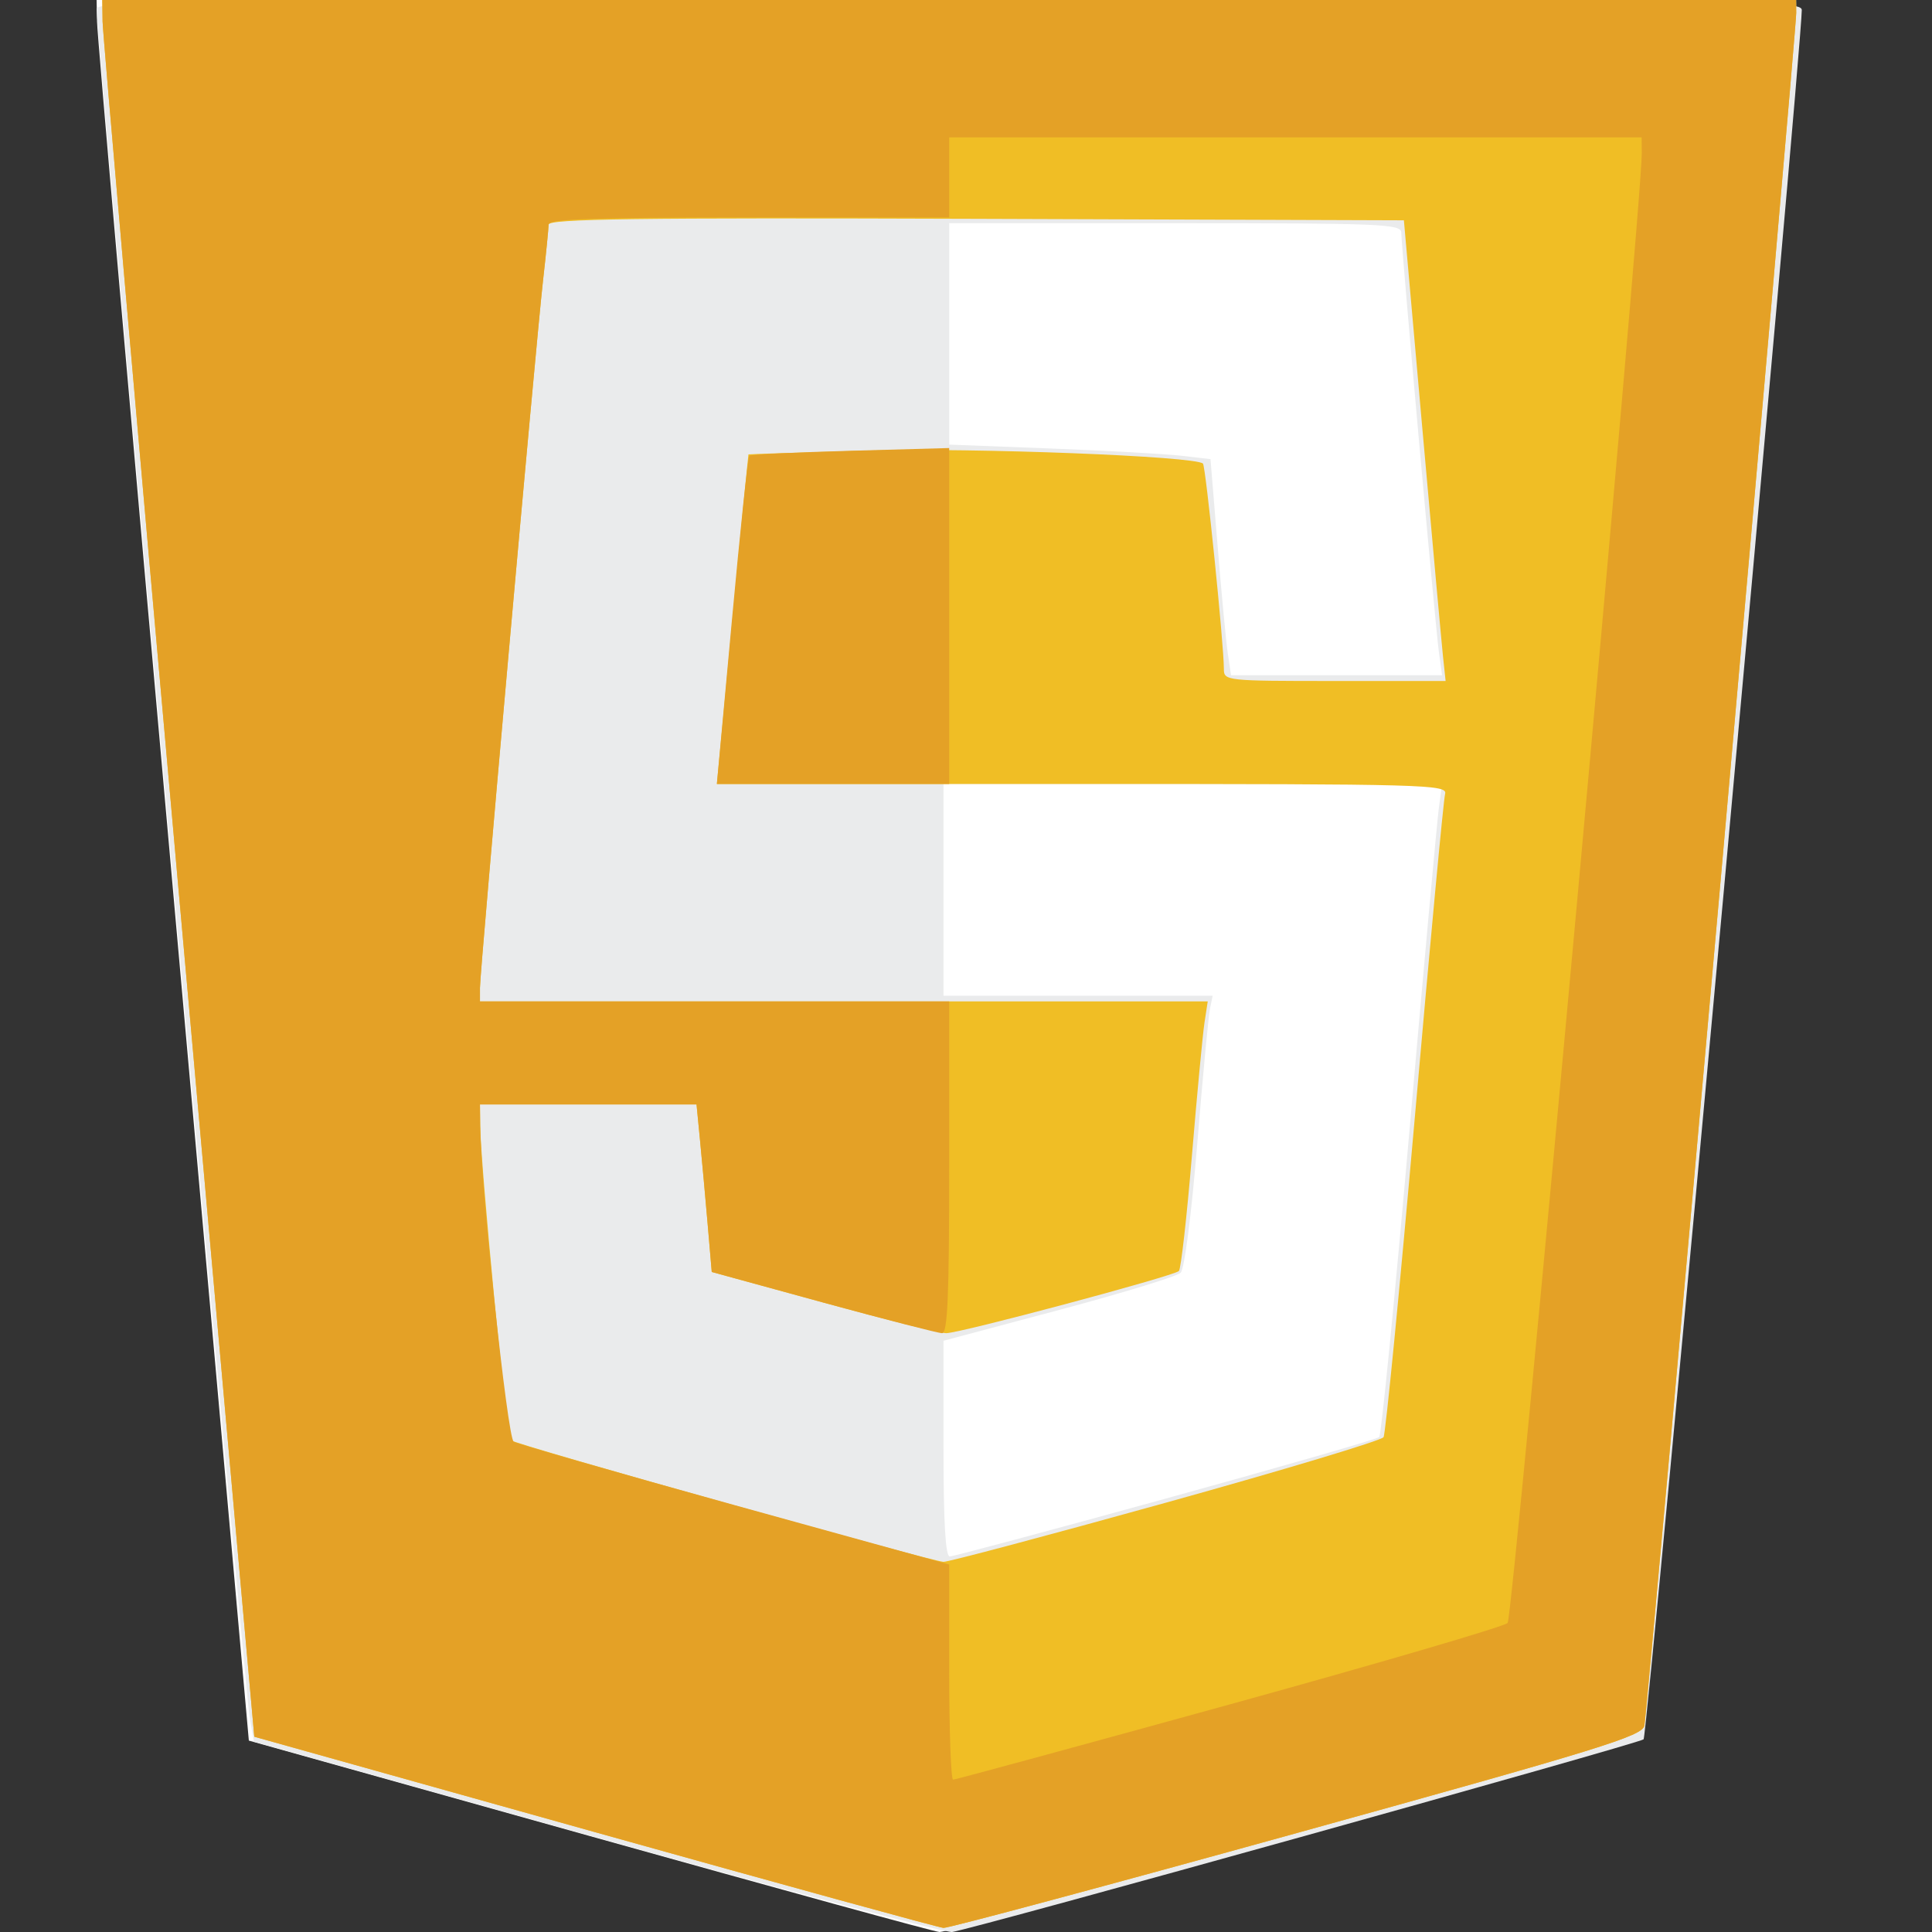 <svg width="40" height="40" viewBox="0 0 40 40" fill="none" xmlns="http://www.w3.org/2000/svg">
<rect x="0" y="0" width="40" height="40" fill="#333333" stroke="none"/>
<path d="M12.214 38.014L5.152 36.037L3.585 18.468C2.721 8.798 2.009 0.695 2.009 0.445L2 0H19.569H37.147V0.267C37.147 0.641 34.057 35.503 33.995 35.806C33.95 36.02 33.095 36.287 26.791 38.032C22.855 39.118 19.551 40.009 19.453 40C19.355 40 16.105 39.101 12.214 38.014ZM24.075 31.184C26.515 30.508 28.545 29.893 28.589 29.822C28.634 29.751 28.928 26.767 29.239 23.188C29.551 19.608 29.836 16.59 29.872 16.474C29.925 16.278 29.507 16.269 22.347 16.269H14.76L15.081 12.858C15.259 10.979 15.411 9.439 15.411 9.43C15.419 9.421 16.532 9.386 17.886 9.35C20.112 9.288 24.689 9.466 24.841 9.617C24.894 9.671 25.277 13.375 25.277 13.873C25.277 14.123 25.312 14.123 27.574 14.123H29.872L29.818 13.615C29.792 13.339 29.596 11.184 29.382 8.833L28.999 4.559L20.13 4.532C13.069 4.506 11.261 4.532 11.252 4.648C11.252 4.728 11.199 5.254 11.136 5.806C10.985 7.15 9.827 20.125 9.827 20.481V20.766H17.378H24.93L24.858 21.211C24.823 21.46 24.707 22.698 24.6 23.971C24.493 25.245 24.369 26.322 24.333 26.358C24.226 26.465 19.783 27.649 19.507 27.649C19.382 27.649 18.233 27.364 16.96 27.017L14.645 26.385L14.556 25.387C14.511 24.835 14.44 24.061 14.395 23.651L14.324 22.912H12.08H9.836L9.845 23.357C9.854 24.194 10.397 29.795 10.468 29.875C10.557 29.964 19.186 32.395 19.453 32.404C19.551 32.413 21.635 31.861 24.075 31.184Z" fill="white"/>
<path d="M2.118 0L2.124 0.444C2.127 0.689 2.835 8.779 3.697 18.423L5.265 35.957L12.31 37.93C16.186 39.015 19.436 39.908 19.534 39.915C19.632 39.922 22.925 39.037 26.853 37.95C33.15 36.206 34 35.944 34.045 35.728C34.108 35.427 37.192 0.639 37.189 0.267L37.186 0H19.652H2.118Z" fill="white"/>
<path d="M12.367 38.048L5.258 36.061L5.165 35.535C5.083 35.068 2 0.638 2 0.184C2 0.019 3.8 0 19.653 0C36.386 0 37.305 0.011 37.304 0.208C37.298 1.056 34.108 35.942 34.029 36.011C33.93 36.099 20.172 39.932 19.712 40C19.581 40.019 16.276 39.141 12.367 38.048ZM24.135 31.027C26.524 30.368 28.513 29.795 28.555 29.753C28.598 29.712 28.877 26.879 29.177 23.458C29.476 20.037 29.752 17.012 29.789 16.735L29.856 16.231H24.695H19.534V18.423V20.615H22.32H25.107L25.052 20.881C25.021 21.028 24.902 22.288 24.788 23.681C24.667 25.157 24.523 26.271 24.444 26.351C24.369 26.426 23.233 26.773 21.921 27.123L19.534 27.759V29.992C19.534 31.516 19.575 32.225 19.663 32.225C19.733 32.225 21.746 31.686 24.135 31.027ZM29.788 13.477C29.71 12.896 29.012 5.11 29.012 4.816C29.012 4.638 28.602 4.621 24.332 4.621H19.653V6.913V9.205L21.756 9.286C22.912 9.33 24.129 9.398 24.46 9.436L25.062 9.506L25.209 11.299C25.289 12.285 25.385 13.291 25.421 13.536L25.488 13.98H27.672H29.856L29.788 13.477Z" fill="#EAEBEC"/>
<path d="M12.31 37.93L5.265 35.957L3.697 18.423C2.835 8.779 2.127 0.689 2.124 0.445L2.118 0H19.652H37.186L37.189 0.267C37.192 0.639 34.108 35.427 34.045 35.728C34 35.944 33.15 36.206 26.853 37.95C22.925 39.038 19.632 39.922 19.534 39.915C19.436 39.908 16.186 39.015 12.31 37.93ZM24.14 31.111C26.576 30.434 28.603 29.824 28.645 29.755C28.687 29.687 28.978 26.709 29.292 23.139C29.605 19.567 29.887 16.552 29.919 16.439C29.972 16.243 29.558 16.231 22.409 16.231H14.842L15.165 12.825C15.342 10.952 15.491 9.414 15.496 9.408C15.502 9.402 16.612 9.367 17.964 9.329C20.181 9.268 24.753 9.445 24.906 9.598C24.963 9.655 25.339 13.343 25.339 13.847C25.339 14.095 25.372 14.099 27.635 14.099H29.93L29.876 13.595C29.847 13.318 29.652 11.172 29.444 8.827L29.066 4.561L20.213 4.531C13.169 4.507 11.359 4.531 11.358 4.65C11.357 4.731 11.306 5.252 11.243 5.805C11.092 7.146 9.937 20.095 9.937 20.453V20.733H17.471H25.005L24.937 21.177C24.9 21.422 24.783 22.661 24.677 23.932C24.571 25.203 24.45 26.275 24.408 26.315C24.298 26.421 19.866 27.605 19.589 27.602C19.461 27.601 18.317 27.316 17.046 26.968L14.736 26.335L14.651 25.341C14.604 24.794 14.533 24.013 14.493 23.606L14.421 22.866H12.179H9.937L9.942 23.31C9.952 24.141 10.491 29.737 10.569 29.816C10.659 29.906 19.269 32.326 19.534 32.336C19.632 32.339 21.704 31.788 24.14 31.111Z" fill="#F0BE25"/>
<path d="M12.31 37.93L5.265 35.957L3.697 18.423C2.835 8.779 2.127 0.689 2.124 0.445L2.118 0H19.652H37.186L37.189 0.267C37.192 0.639 34.108 35.427 34.045 35.728C34 35.944 33.15 36.206 26.853 37.95C22.925 39.038 19.632 39.922 19.534 39.915C19.436 39.908 16.186 39.015 12.31 37.93ZM25.45 35.291C28.549 34.435 31.143 33.676 31.214 33.602C31.325 33.488 34.002 4.151 33.991 3.169L33.988 2.844H26.82H19.652V3.673V4.502H15.506C12.268 4.502 11.359 4.535 11.358 4.65C11.357 4.732 11.306 5.252 11.243 5.805C11.092 7.146 9.937 20.095 9.937 20.453V20.733H14.795H19.652V24.169C19.652 26.84 19.619 27.604 19.504 27.602C19.423 27.601 18.317 27.316 17.046 26.968L14.736 26.335L14.651 25.341C14.604 24.794 14.533 24.013 14.493 23.606L14.421 22.866H12.179H9.937L9.942 23.31C9.957 24.581 10.506 29.768 10.635 29.848C10.714 29.896 12.774 30.488 15.215 31.164L19.652 32.391V34.618C19.652 35.843 19.689 36.846 19.733 36.846C19.778 36.846 22.35 36.146 25.45 35.291ZM15.152 12.857C15.322 11.001 15.485 9.462 15.513 9.436C15.542 9.41 16.485 9.364 17.609 9.333L19.652 9.276V12.754V16.231H17.247H14.842L15.152 12.857Z" fill="#E4A126"/>
</svg>
